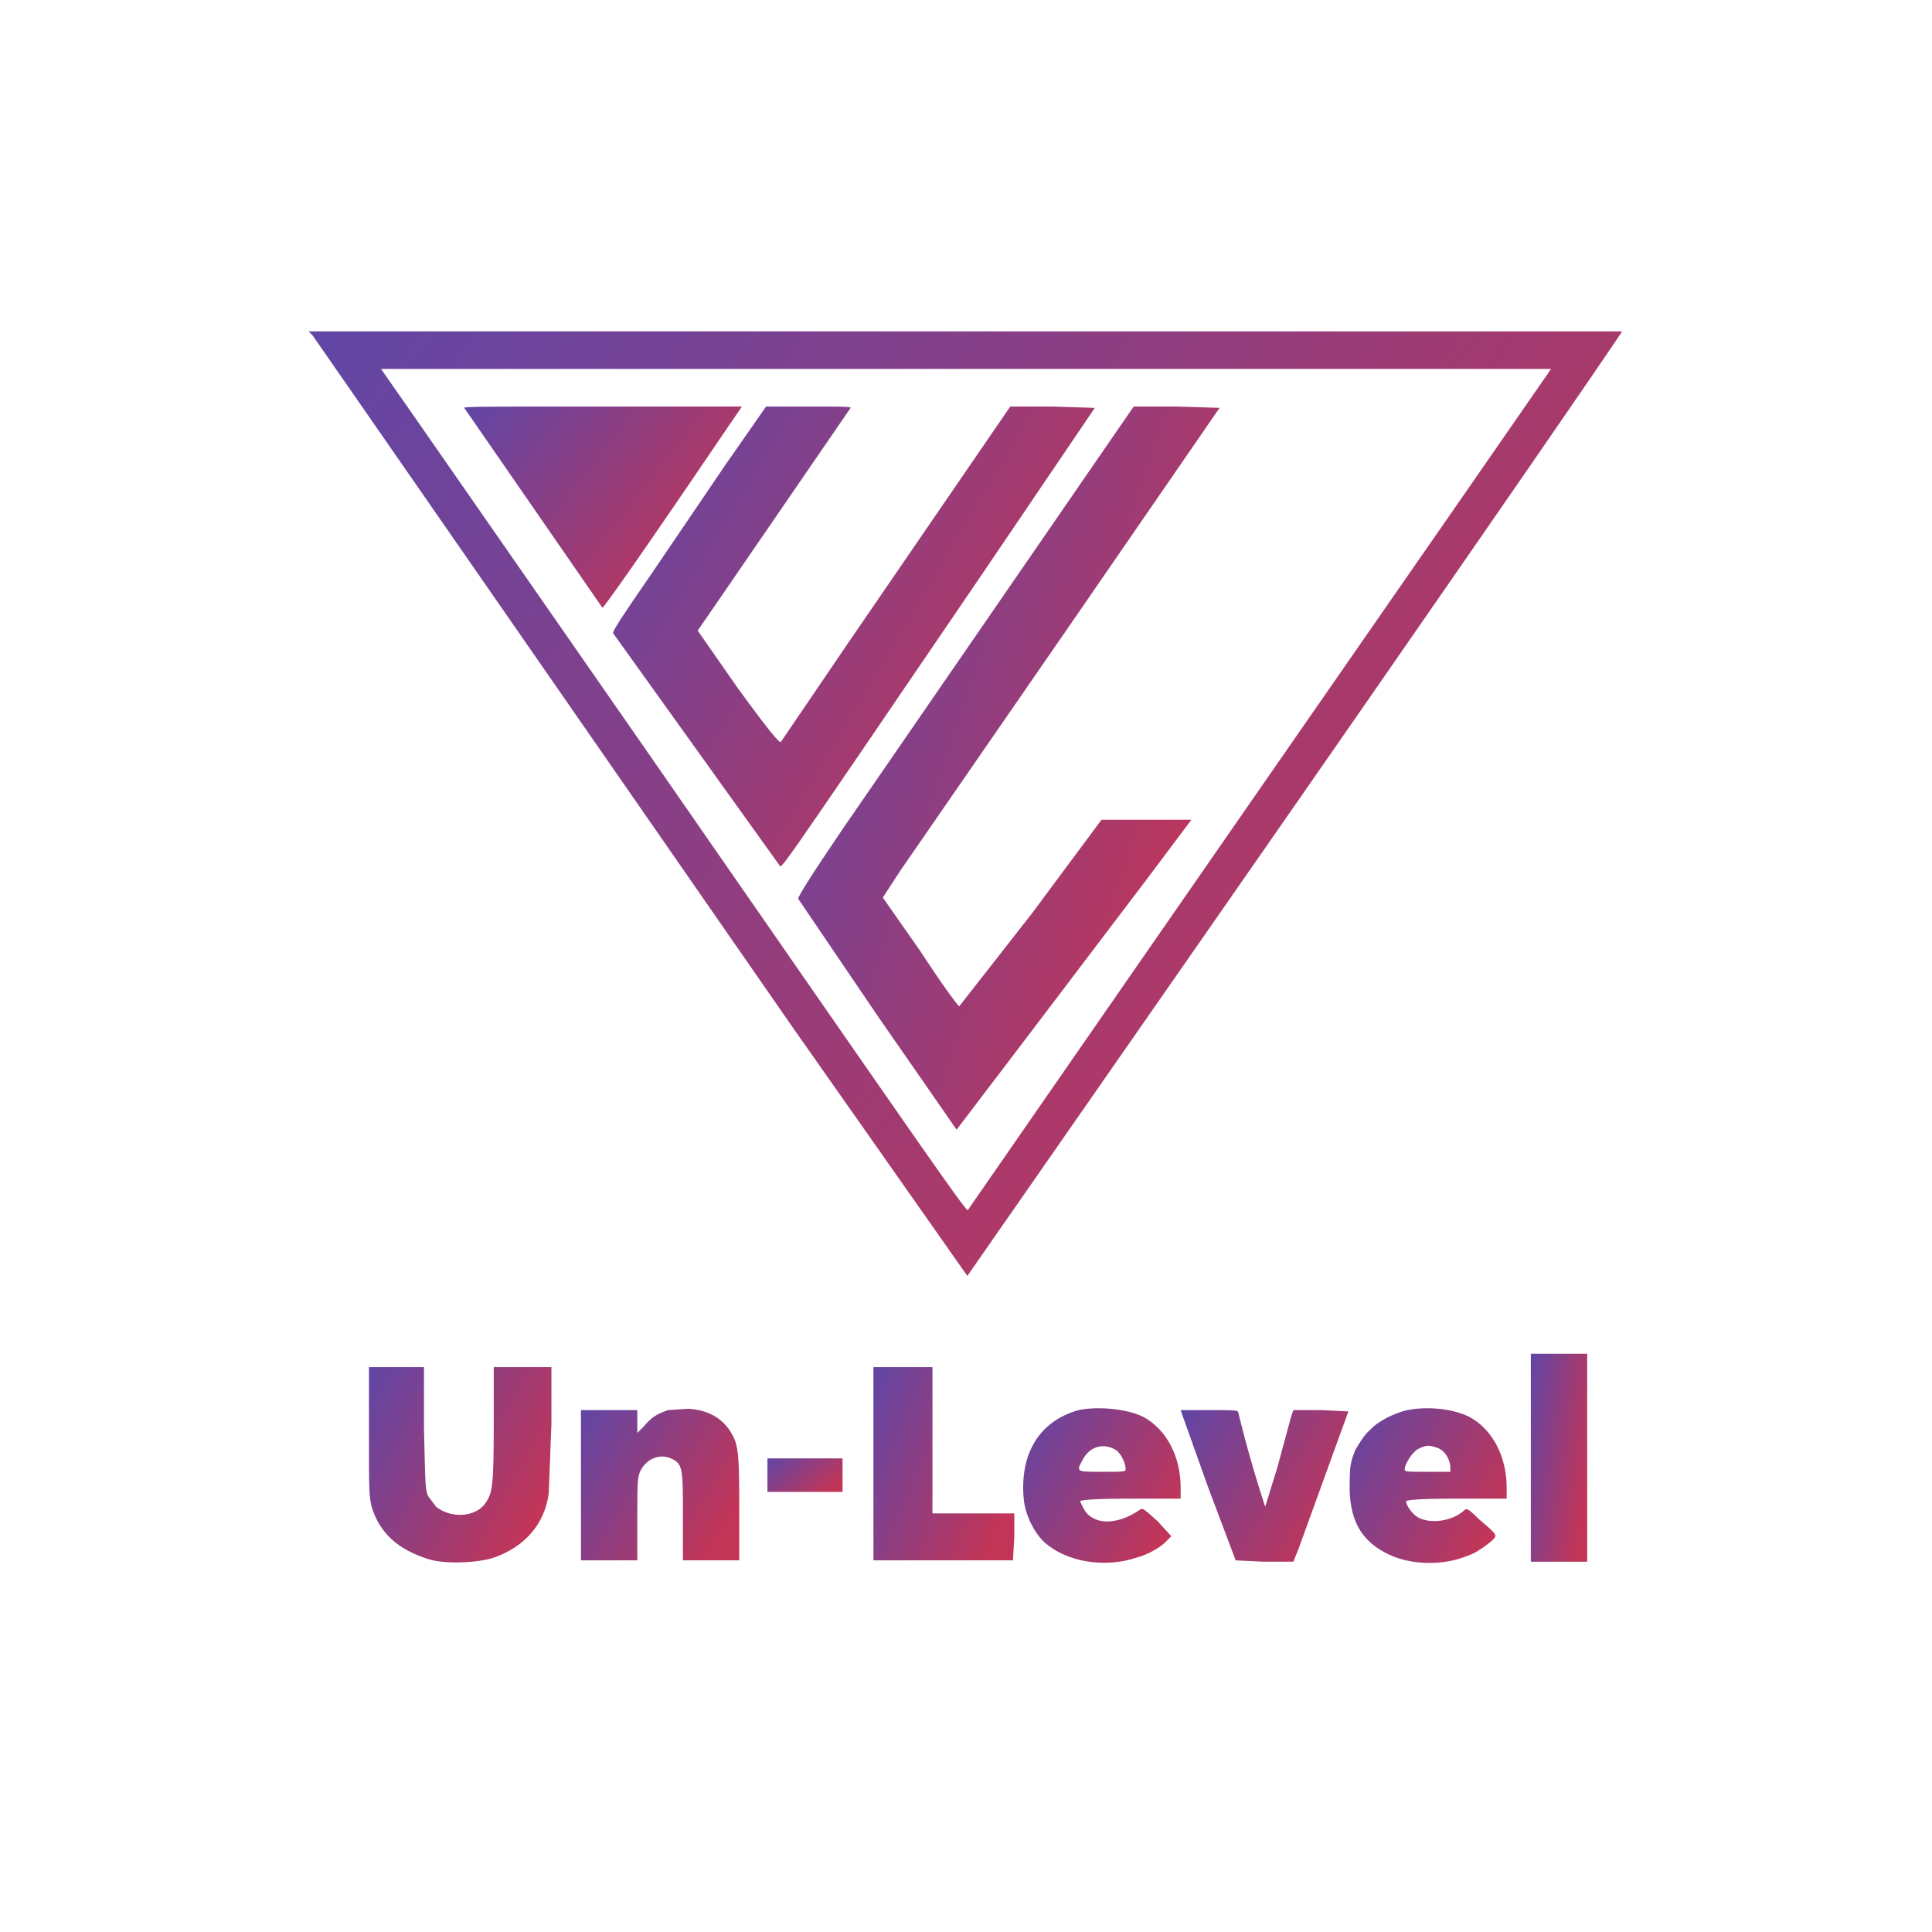 <svg xmlns="http://www.w3.org/2000/svg" fill="none" viewBox="0 0 1440 1440">
    <path fill="url(#a)" d="m233 250 358 516 130 185 174-250c195-280 314-453 314-454H230l3 3Zm921 28-70 101a642570 642570 0 0 0-362 522c-2 2 14 25-237-337L314 318l-30-43h872l-2 3Z" />
    <path fill="url(#b)" d="m346 304 103 149c1 0 28-38 91-131l13-19H449c-83 0-104 0-103 1Z" />
    <path fill="url(#c)" d="m541 346-57 84c-18 26-28 41-27 42l124 173c2 2-5 12 153-220l82-121-32-1h-31l-35 51-85 124-51 75c-1 1-8-7-32-40l-30-43 9-13 105-153c1-1-11-1-31-1h-32l-30 43Z" />
    <path fill="url(#d)" d="M825 332 628 618c-21 31-34 51-33 52l59 87 59 85 54-71 88-116 33-44h-67l-52 70-54 69c-1 0-14-18-29-41l-28-40 13-20 125-181 113-164-32-1h-32l-20 29Z" />
    <path fill="url(#e)" d="M1141 1087v77h42v-155h-42v78Z" />
    <path fill="url(#f)" d="M275 1067c0 43 0 48 2 56 6 20 20 32 42 39 12 4 37 3 49-1 23-8 38-25 41-48l2-52v-42h-43v43c0 45-1 51-6 58-7 11-26 12-37 3l-6-8c-2-5-2-7-3-51v-45h-41v48Z" />
    <path fill="url(#g)" d="M651 1091v72h104l1-17v-18h-61v-109h-44v72Z" />
    <path fill="url(#h)" d="M498 1051c-9 3-13 6-18 12l-5 5v-17h-42v112h42v-30c0-25 0-31 2-36 4-9 14-14 23-10s9 7 9 44v32h42v-41c0-37-1-41-3-48-6-15-18-23-35-24l-15 1Z" />
    <path fill="url(#i)" d="M804 1051c-29 8-44 32-41 66 1 12 8 26 16 33 16 14 44 19 68 11 8-2 19-8 23-13l3-3-10-11c-10-9-11-10-13-9-17 12-35 12-42 0l-3-6c0-1 11-2 38-2h37v-8c0-24-11-44-28-53-12-6-34-8-48-5Zm28 30c3 2 7 9 7 14 0 2-1 2-18 2-19 0-19 0-14-9 5-10 16-13 25-7Z" />
    <path fill="url(#j)" d="M1049 1051c-9 2-22 8-28 15-4 3-8 10-11 15-3 8-4 11-4 23-1 28 8 45 30 55 15 7 37 8 54 2 9-3 12-5 20-11 7-6 7-5-8-18-8-8-9-8-11-6-9 8-25 10-34 5-4-2-9-9-9-12 0-1 10-2 37-2h38v-8c0-24-11-44-28-53-12-6-31-8-46-5Zm22 28c6 2 10 9 10 15v3h-17c-16 0-17 0-17-2 0-4 6-13 10-15 6-3 8-3 14-1Z" />
    <path fill="url(#k)" d="m881 1054 20 56 20 53 21 1h22l4-10 37-102-20-1h-21l-2 6-10 37-9 29a919 919 0 0 1-20-70c0-2-3-2-22-2h-21l1 3Z" />
    <path fill="url(#l)" d="M572 1099v13h56v-25h-56v12Z" />
    <defs>
        <linearGradient id="a" x1="-75" x2="953.7" y1="197.4" y2="1015.9" gradientUnits="userSpaceOnUse">
            <stop stop-color="#474ABA" />
            <stop offset="1" stop-color="#C23557" />
        </linearGradient>
        <linearGradient id="b" x1="281.4" x2="501" y1="292.1" y2="465.1" gradientUnits="userSpaceOnUse">
            <stop stop-color="#474ABA" />
            <stop offset="1" stop-color="#C23557" />
        </linearGradient>
        <linearGradient id="c" x1="344.7" x2="798.2" y1="278.7" y2="550.6" gradientUnits="userSpaceOnUse">
            <stop stop-color="#474ABA" />
            <stop offset="1" stop-color="#C23557" />
        </linearGradient>
        <linearGradient id="d" x1="496.5" x2="981.6" y1="265" y2="426.6" gradientUnits="userSpaceOnUse">
            <stop stop-color="#474ABA" />
            <stop offset="1" stop-color="#C23557" />
        </linearGradient>
        <linearGradient id="e" x1="1128.4" x2="1197.8" y1="998.5" y2="1009.1" gradientUnits="userSpaceOnUse">
            <stop stop-color="#474ABA" />
            <stop offset="1" stop-color="#C23557" />
        </linearGradient>
        <linearGradient id="f" x1="232.2" x2="414" y1="1008.5" y2="1105.3" gradientUnits="userSpaceOnUse">
            <stop stop-color="#474ABA" />
            <stop offset="1" stop-color="#C23557" />
        </linearGradient>
        <linearGradient id="g" x1="617.8" x2="771.9" y1="1008.6" y2="1072.9" gradientUnits="userSpaceOnUse">
            <stop stop-color="#474ABA" />
            <stop offset="1" stop-color="#C23557" />
        </linearGradient>
        <linearGradient id="h" x1="396.7" x2="545.4" y1="1041.9" y2="1130.4" gradientUnits="userSpaceOnUse">
            <stop stop-color="#474ABA" />
            <stop offset="1" stop-color="#C23557" />
        </linearGradient>
        <linearGradient id="i" x1="725.8" x2="876.4" y1="1041.4" y2="1129.2" gradientUnits="userSpaceOnUse">
            <stop stop-color="#474ABA" />
            <stop offset="1" stop-color="#C23557" />
        </linearGradient>
        <linearGradient id="j" x1="969" x2="1119.3" y1="1041.5" y2="1128.8" gradientUnits="userSpaceOnUse">
            <stop stop-color="#474ABA" />
            <stop offset="1" stop-color="#C23557" />
        </linearGradient>
        <linearGradient id="k" x1="840.5" x2="994.2" y1="1042.8" y2="1140.3" gradientUnits="userSpaceOnUse">
            <stop stop-color="#474ABA" />
            <stop offset="1" stop-color="#C23557" />
        </linearGradient>
        <linearGradient id="l" x1="554.5" x2="591.5" y1="1084.9" y2="1131.6" gradientUnits="userSpaceOnUse">
            <stop stop-color="#474ABA" />
            <stop offset="1" stop-color="#C23557" />
        </linearGradient>
    </defs>
</svg>
